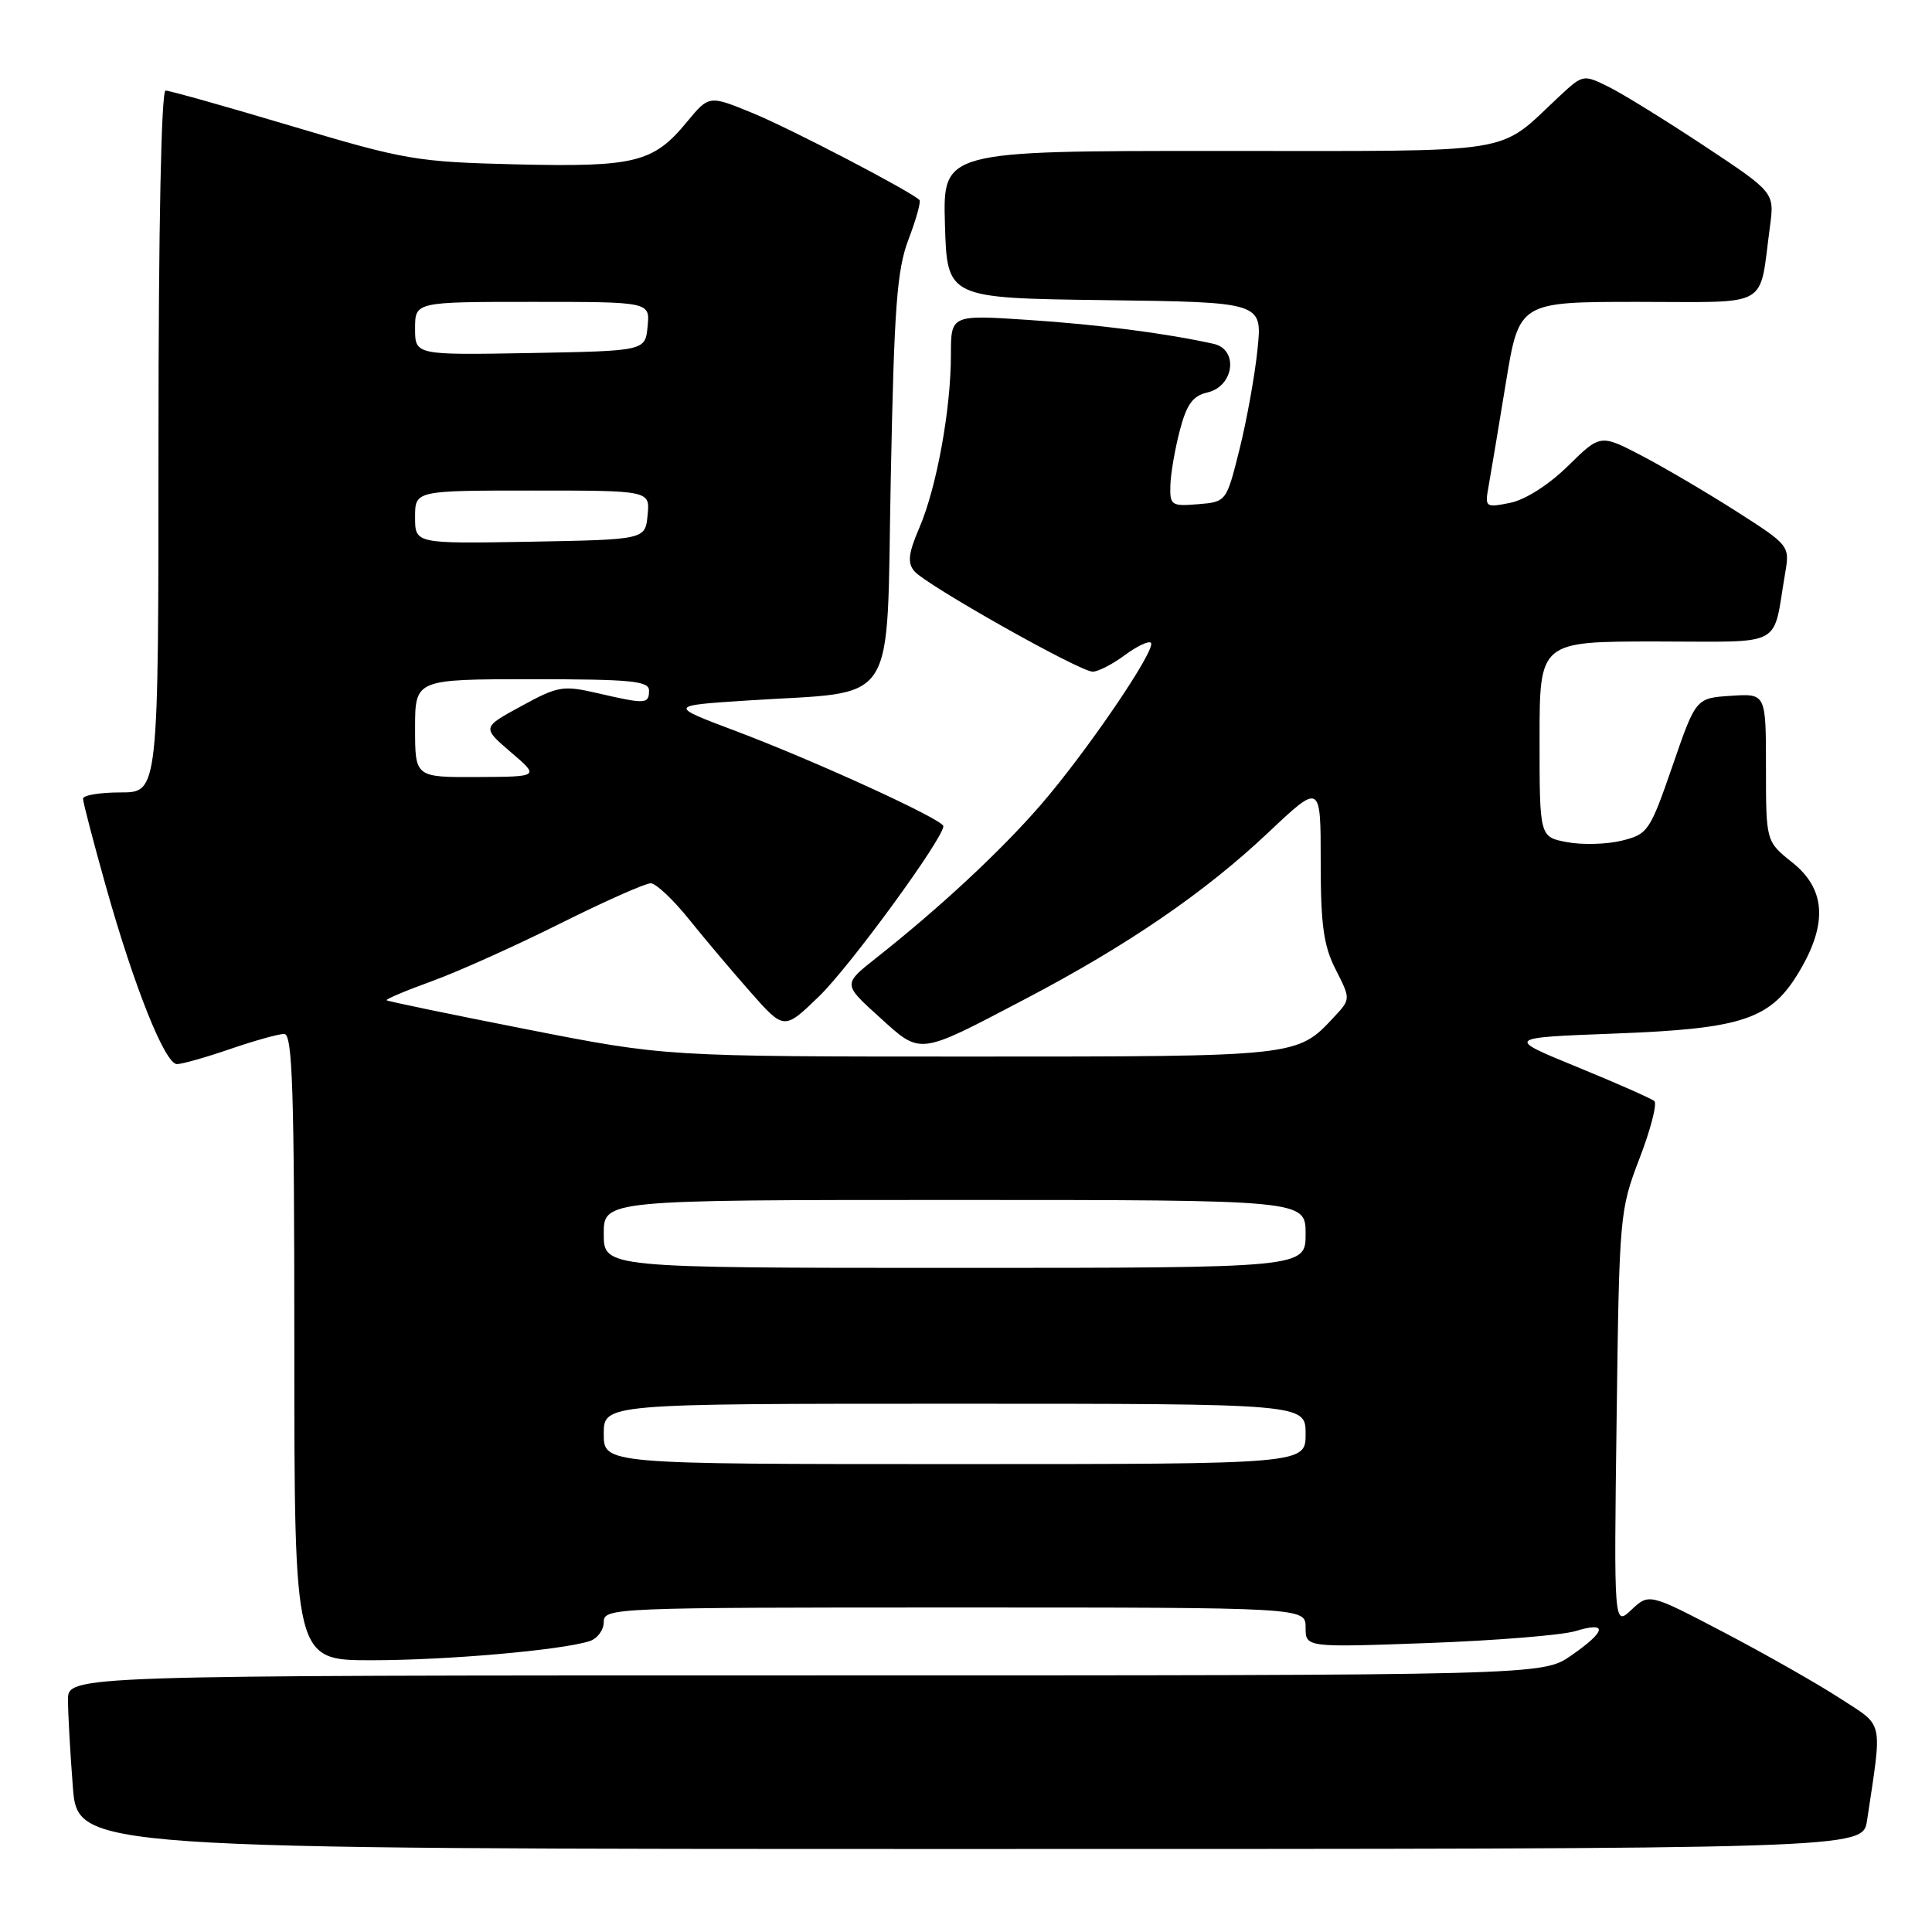 <?xml version="1.0" encoding="UTF-8" standalone="no"?>
<!DOCTYPE svg PUBLIC "-//W3C//DTD SVG 1.1//EN" "http://www.w3.org/Graphics/SVG/1.1/DTD/svg11.dtd" >
<svg xmlns="http://www.w3.org/2000/svg" xmlns:xlink="http://www.w3.org/1999/xlink" version="1.1" viewBox="0 0 256 256">
 <g >
 <path fill="currentColor"
d=" M 247.39 241.25 C 249.43 227.62 249.70 228.87 243.81 225.04 C 240.89 223.14 234.00 219.22 228.51 216.34 C 218.52 211.11 218.52 211.11 216.18 213.30 C 213.85 215.49 213.85 215.49 214.21 187.99 C 214.56 160.99 214.61 160.38 217.24 153.51 C 218.72 149.67 219.60 146.24 219.21 145.90 C 218.82 145.56 214.22 143.53 209.00 141.39 C 199.50 137.50 199.50 137.50 214.00 136.95 C 231.11 136.30 234.71 135.06 238.53 128.53 C 242.19 122.29 241.86 117.77 237.50 114.29 C 234.00 111.50 234.00 111.50 234.00 101.70 C 234.00 91.89 234.00 91.89 229.36 92.20 C 224.71 92.50 224.71 92.50 221.61 101.50 C 218.62 110.14 218.36 110.54 214.90 111.39 C 212.92 111.88 209.66 111.97 207.65 111.59 C 204.00 110.91 204.00 110.91 204.00 97.95 C 204.00 85.00 204.00 85.00 219.42 85.00 C 236.74 85.00 234.81 86.02 236.55 75.90 C 237.16 72.33 237.09 72.24 230.16 67.81 C 226.31 65.35 220.66 62.02 217.61 60.42 C 212.06 57.52 212.06 57.52 207.77 61.74 C 205.22 64.24 202.10 66.23 200.10 66.63 C 196.81 67.29 196.74 67.23 197.25 64.40 C 197.54 62.81 198.56 56.66 199.53 50.75 C 201.29 40.00 201.29 40.00 217.06 40.00 C 234.87 40.00 233.04 41.04 234.53 30.00 C 235.13 25.50 235.13 25.50 225.82 19.33 C 220.69 15.94 214.99 12.41 213.14 11.50 C 209.80 9.85 209.74 9.86 206.64 12.75 C 198.19 20.60 201.96 20.00 161.33 20.00 C 124.93 20.00 124.93 20.00 125.21 29.75 C 125.50 39.50 125.50 39.50 146.39 39.77 C 167.27 40.04 167.27 40.04 166.63 46.27 C 166.28 49.70 165.21 55.65 164.25 59.50 C 162.50 66.50 162.50 66.50 158.75 66.81 C 155.22 67.10 155.00 66.96 155.08 64.31 C 155.12 62.76 155.69 59.49 156.33 57.04 C 157.24 53.56 158.05 52.45 160.00 52.00 C 163.53 51.18 164.14 46.30 160.81 45.56 C 154.50 44.16 145.51 43.00 136.25 42.39 C 126.00 41.71 126.00 41.71 126.00 47.03 C 126.00 54.21 124.12 64.55 121.84 69.88 C 120.37 73.29 120.22 74.56 121.14 75.67 C 122.65 77.49 143.07 89.00 144.79 89.00 C 145.50 89.00 147.41 88.02 149.03 86.82 C 150.65 85.62 152.21 84.88 152.50 85.17 C 153.29 85.96 144.00 99.62 137.87 106.69 C 132.54 112.83 124.47 120.33 116.08 126.95 C 111.70 130.41 111.70 130.41 116.48 134.73 C 122.10 139.82 121.51 139.89 135.76 132.42 C 149.37 125.29 159.59 118.30 168.05 110.32 C 175.00 103.76 175.00 103.76 175.00 114.17 C 175.00 122.59 175.38 125.32 176.99 128.48 C 178.98 132.39 178.98 132.39 176.74 134.79 C 171.86 140.02 172.05 140.00 128.65 140.00 C 88.19 140.00 88.19 140.00 69.85 136.40 C 59.76 134.42 51.38 132.68 51.23 132.54 C 51.08 132.40 53.78 131.26 57.23 130.01 C 60.68 128.76 68.33 125.32 74.23 122.37 C 80.14 119.42 85.54 117.02 86.23 117.04 C 86.93 117.06 89.20 119.20 91.28 121.79 C 93.36 124.38 97.05 128.75 99.48 131.50 C 103.90 136.50 103.90 136.50 108.55 132.00 C 112.63 128.05 125.00 111.11 125.00 109.47 C 125.00 108.61 108.13 100.88 97.53 96.88 C 88.55 93.50 88.55 93.50 99.03 92.82 C 119.27 91.50 117.42 94.36 118.03 63.46 C 118.48 40.62 118.84 35.77 120.39 31.70 C 121.40 29.05 122.05 26.72 121.83 26.50 C 120.68 25.35 104.69 17.01 99.72 14.98 C 93.95 12.61 93.95 12.61 91.01 16.17 C 86.58 21.55 84.15 22.15 68.41 21.78 C 55.20 21.46 53.70 21.20 38.69 16.72 C 29.99 14.12 22.45 12.00 21.94 12.00 C 21.37 12.00 21.00 30.22 21.00 58.50 C 21.00 105.00 21.00 105.00 16.00 105.00 C 13.25 105.00 11.00 105.37 11.00 105.83 C 11.00 106.28 12.34 111.43 13.98 117.27 C 17.76 130.74 21.86 141.00 23.45 141.00 C 24.13 141.00 27.30 140.10 30.50 139.00 C 33.70 137.90 36.92 137.00 37.66 137.00 C 38.76 137.00 39.00 144.43 39.00 178.50 C 39.00 220.00 39.00 220.00 49.25 219.99 C 59.25 219.99 74.34 218.66 78.12 217.46 C 79.15 217.13 80.00 216.00 80.00 214.93 C 80.00 213.05 81.21 213.00 126.50 213.00 C 173.00 213.00 173.00 213.00 173.00 215.65 C 173.00 218.30 173.00 218.30 189.25 217.71 C 198.19 217.38 206.96 216.67 208.75 216.13 C 213.08 214.81 212.86 216.13 208.20 219.36 C 204.39 222.00 204.39 222.00 106.70 222.00 C 9.00 222.00 9.00 222.00 9.01 225.25 C 9.01 227.04 9.30 232.21 9.65 236.75 C 10.30 245.00 10.30 245.00 128.56 245.00 C 246.82 245.00 246.82 245.00 247.39 241.25 Z  M 80.00 190.00 C 80.00 186.00 80.00 186.00 126.50 186.00 C 173.00 186.00 173.00 186.00 173.00 190.00 C 173.00 194.00 173.00 194.00 126.50 194.00 C 80.00 194.00 80.00 194.00 80.00 190.00 Z  M 80.00 163.50 C 80.00 159.00 80.00 159.00 126.50 159.00 C 173.00 159.00 173.00 159.00 173.00 163.50 C 173.00 168.00 173.00 168.00 126.50 168.00 C 80.00 168.00 80.00 168.00 80.00 163.50 Z  M 55.00 96.50 C 55.00 90.00 55.00 90.00 70.50 90.00 C 83.61 90.00 86.00 90.23 86.00 91.50 C 86.00 93.30 85.55 93.32 79.22 91.86 C 74.59 90.79 73.95 90.90 69.08 93.56 C 63.87 96.39 63.87 96.39 67.68 99.66 C 71.50 102.92 71.50 102.92 63.25 102.96 C 55.00 103.00 55.00 103.00 55.00 96.50 Z  M 55.00 68.53 C 55.00 65.00 55.00 65.00 70.56 65.00 C 86.13 65.00 86.13 65.00 85.81 68.25 C 85.50 71.50 85.50 71.50 70.25 71.78 C 55.00 72.05 55.00 72.05 55.00 68.53 Z  M 55.00 43.53 C 55.00 40.00 55.00 40.00 70.56 40.00 C 86.13 40.00 86.13 40.00 85.81 43.25 C 85.50 46.50 85.50 46.50 70.25 46.78 C 55.00 47.05 55.00 47.05 55.00 43.53 Z "/>
</g>
</svg>